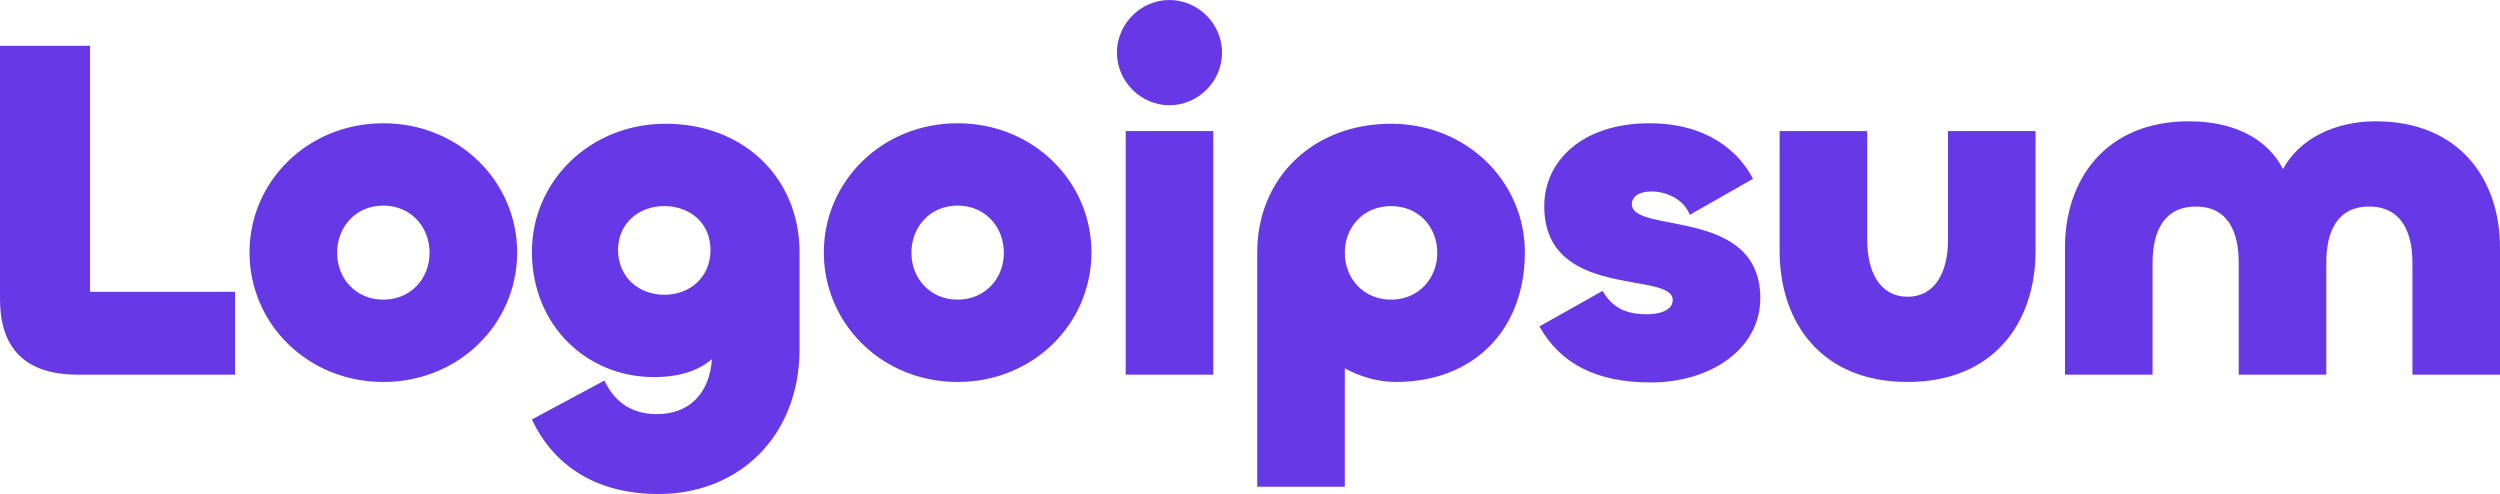 <svg width="167" height="33" viewBox="0 0 167 33" fill="none" xmlns="http://www.w3.org/2000/svg">
<path d="M158.711 8.104C164.302 8.104 167 12.009 167 16.532V25.027H161.149V17.54C161.149 15.49 160.401 13.798 158.256 13.798C156.111 13.798 155.396 15.49 155.396 17.54V25.026H149.545V17.54C149.545 15.49 148.83 13.798 146.684 13.798C144.539 13.798 143.791 15.49 143.791 17.54V25.026H137.941V16.531C137.941 12.008 140.638 8.103 146.229 8.103C149.285 8.103 151.495 9.307 152.503 11.292C153.575 9.307 155.916 8.102 158.711 8.102V8.104ZM127.427 19.82C129.312 19.82 130.125 18.095 130.125 16.044V8.754H135.975V16.76C135.975 21.544 133.18 25.515 127.427 25.515C121.673 25.515 118.878 21.545 118.878 16.76V8.754H124.729V16.044C124.729 18.094 125.541 19.82 127.427 19.82ZM110.275 25.547C106.602 25.547 104.229 24.278 102.831 21.805L107.057 19.429C107.642 20.47 108.519 20.991 109.982 20.991C111.185 20.991 111.737 20.568 111.737 20.047C111.737 18.062 103.156 20.08 103.156 13.767C103.156 10.707 105.756 8.234 110.177 8.234C114.045 8.234 116.158 10.121 117.101 11.944L112.875 14.352C112.518 13.376 111.412 12.79 110.307 12.79C109.462 12.79 109.007 13.148 109.007 13.636C109.007 15.654 117.588 13.799 117.588 19.917C117.588 23.334 114.24 25.547 110.275 25.547ZM89.833 32.512H83.982V16.858C83.982 11.878 87.72 8.266 92.921 8.266C97.992 8.266 101.86 12.139 101.86 16.858C101.86 22.065 98.414 25.515 93.246 25.515C92.043 25.515 90.841 25.157 89.833 24.603V32.512ZM92.921 20.015C94.774 20.015 96.009 18.583 96.009 16.89C96.009 15.166 94.774 13.766 92.921 13.766C91.068 13.766 89.833 15.166 89.833 16.891C89.833 18.583 91.068 20.015 92.921 20.015ZM78.121 7.03C76.203 7.03 74.611 5.435 74.611 3.515C74.611 1.595 76.203 0 78.121 0C80.039 0 81.632 1.595 81.632 3.515C81.632 5.435 80.039 7.03 78.121 7.03ZM75.196 8.754H81.047V25.027H75.196V8.754ZM63.97 25.515C58.899 25.515 55.031 21.61 55.031 16.858C55.031 12.139 58.899 8.234 63.97 8.234C69.041 8.234 72.909 12.139 72.909 16.858C72.909 21.61 69.041 25.515 63.97 25.515ZM63.97 20.015C65.823 20.015 67.058 18.583 67.058 16.89C67.058 15.166 65.823 13.734 63.97 13.734C62.117 13.734 60.882 15.166 60.882 16.89C60.882 18.583 62.117 20.015 63.97 20.015ZM43.983 33C39.953 33 37.027 31.21 35.532 28.02L40.375 25.417C40.895 26.524 41.87 27.663 43.885 27.663C45.999 27.663 47.396 26.328 47.559 23.985C46.779 24.669 45.543 25.189 43.691 25.189C39.172 25.189 35.531 21.707 35.531 16.825C35.531 12.107 39.4 8.266 44.471 8.266C49.672 8.266 53.41 11.879 53.41 16.858V23.302C53.41 29.16 49.346 33 43.983 33ZM44.373 19.69C46.128 19.69 47.461 18.485 47.461 16.695C47.461 14.938 46.129 13.766 44.373 13.766C42.65 13.766 41.285 14.938 41.285 16.696C41.285 18.486 42.65 19.689 44.373 19.689V19.69ZM25.607 25.515C20.536 25.515 16.667 21.61 16.667 16.858C16.667 12.139 20.536 8.234 25.607 8.234C30.677 8.234 34.546 12.139 34.546 16.858C34.546 21.61 30.678 25.515 25.607 25.515ZM25.607 20.015C27.46 20.015 28.695 18.583 28.695 16.89C28.695 15.166 27.46 13.734 25.607 13.734C23.754 13.734 22.519 15.166 22.519 16.89C22.519 18.583 23.754 20.015 25.607 20.015ZM6.013 3.06V19.494H15.7V25.027H5.2C1.495 25.027 0 23.074 0 19.982V3.06H6.013Z" fill="#6738E6"/>
</svg>
